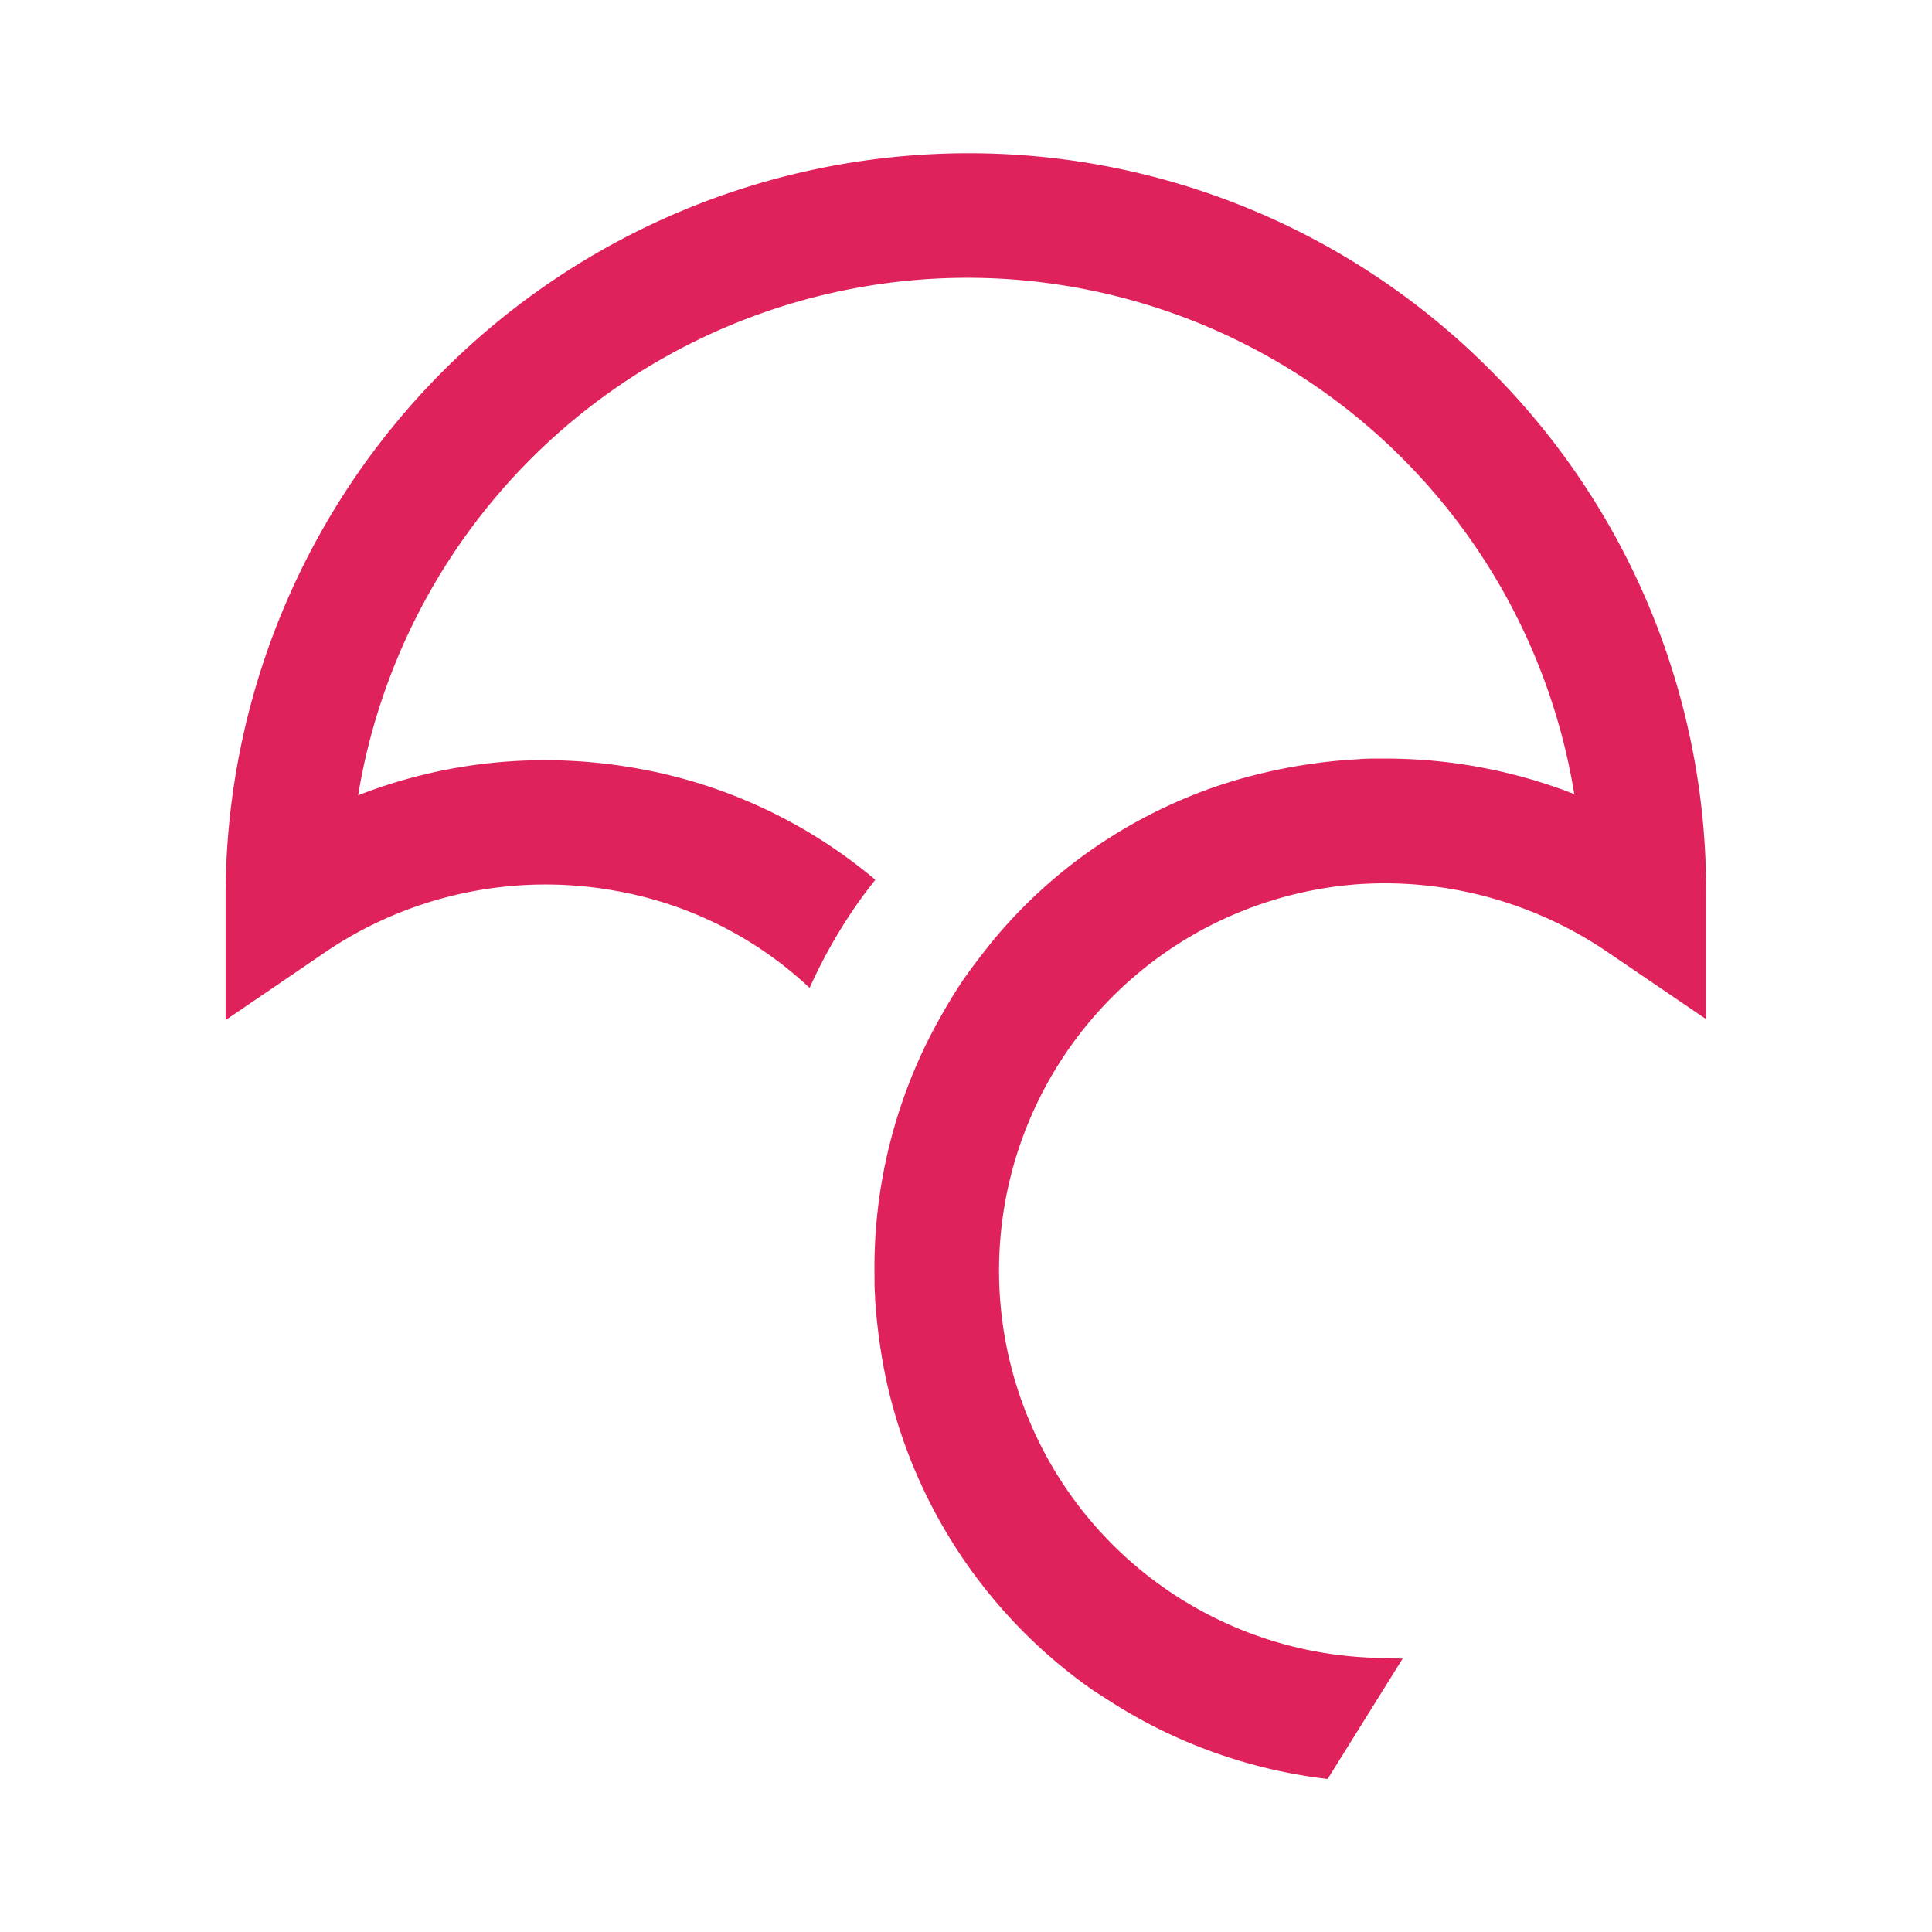 <svg xmlns="http://www.w3.org/2000/svg" width="100%" height="100%" viewBox="-0.64 -0.64 33.28 33.28"><path fill="#e0225c" d="M25.026 5.73A12.66 12.66 0 0016.01 2 12.8 12.8 0 003.246 14.77v2.162l1.68-1.145a6.76 6.76 0 015.049-1.08 6.547 6.547 0 013.331 1.67 9.012 9.012 0 01.753-1.349c.12-.177.248-.347.379-.513a8.718 8.718 0 00-4.083-1.915 9.006 9.006 0 00-1.607-.145 8.809 8.809 0 00-3.219.605 10.646 10.646 0 0110.49-8.915 10.6 10.6 0 0110.459 8.894 8.931 8.931 0 00-3.23-.612h-.156c-.114 0-.228 0-.339.011-.195.01-.388.028-.58.05-.057.006-.113.015-.17.023a9.438 9.438 0 00-.41.064l-.179.035q-.207.042-.41.093l-.146.037q-.256.069-.507.153l-.03.01a8.725 8.725 0 00-1.1.463l-.029.015q-.249.126-.49.269l-.04.024a8.581 8.581 0 00-2.223 1.919l-.078.1c-.137.172-.271.348-.4.532a7.77 7.77 0 00-.3.478l-.064.111a9.351 9.351 0 00-.249.462l-.013.026a8.85 8.85 0 00-.462 1.124 8.772 8.772 0 00-.449 2.922v.119c0 .077.006.155.01.233 0 .062.007.123.012.185s.01.131.017.2a11.088 11.088 0 00.112.793 8.812 8.812 0 003.625 5.607l.244.156a8.828 8.828 0 003.611 1.341l.174.023 1.293-2.075-.465-.013a6.673 6.673 0 01-.222-13.331l.222-.009a6.837 6.837 0 014.019 1.2l1.673 1.138v-2.151a12.665 12.665 0 00-3.723-9.034"/></svg>